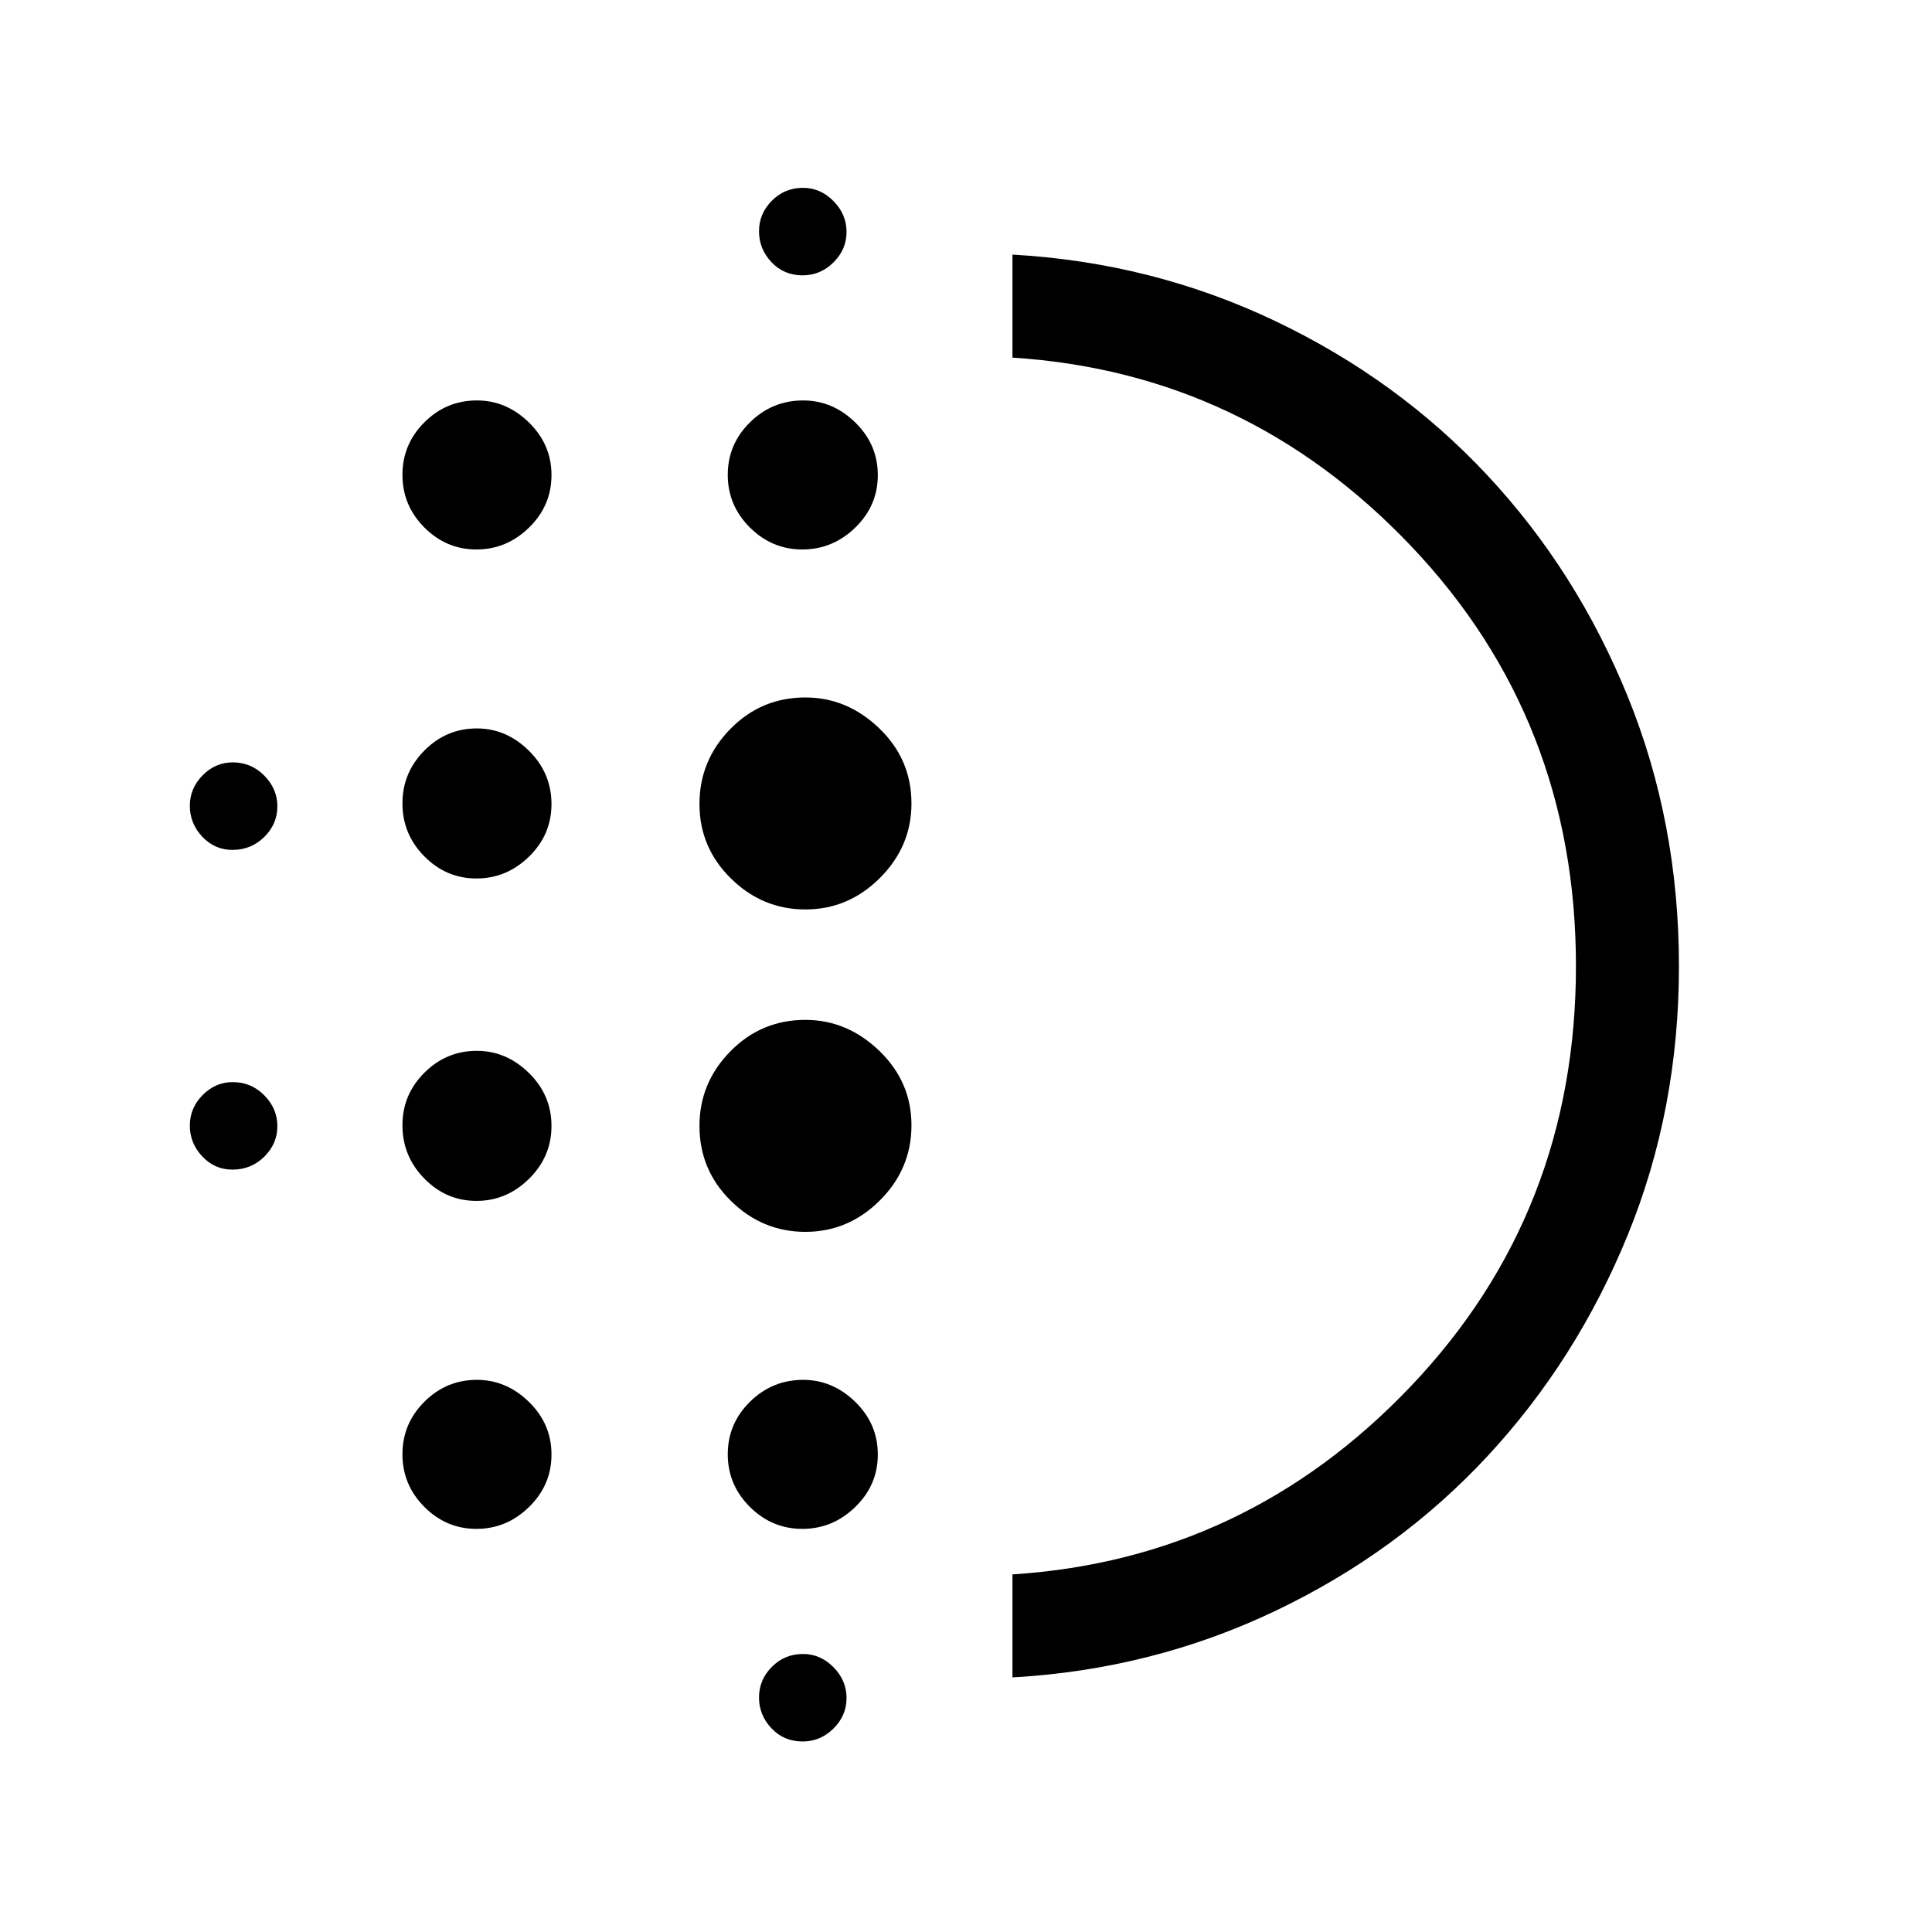 <svg xmlns="http://www.w3.org/2000/svg" height="40" viewBox="0 -960 960 960" width="40"><path d="M236.74-363.28q-15.01 0-25.89-11.09-10.88-11.08-10.88-26.51 0-15.21 10.9-26.09 10.9-10.88 26.06-10.88 14.67 0 25.88 11 11.22 11 11.22 26.29 0 15.3-11.15 26.29-11.14 10.99-26.14 10.99Zm0 162.97q-15.01 0-25.89-10.93-10.88-10.94-10.88-26.15 0-15.21 10.9-26.09 10.9-10.88 26.06-10.88 14.67 0 25.88 10.94 11.22 10.93 11.22 26.15 0 15.21-11.15 26.08-11.14 10.88-26.14 10.88Zm0-323.18q-15.01 0-25.89-10.99-10.88-11-10.88-26.3t10.9-26.28q10.9-10.99 26.06-10.99 14.67 0 25.88 11.08 11.22 11.09 11.22 26.52 0 15.21-11.15 26.08-11.14 10.88-26.14 10.88Zm-121.25-14.2q-8.82 0-14.99-6.57-6.17-6.56-6.17-15.32 0-8.75 6.36-15.18 6.36-6.42 14.99-6.42 9.14 0 15.64 6.57 6.5 6.56 6.5 15.32 0 8.75-6.5 15.17-6.5 6.43-15.83 6.43Zm121.25-149.28q-15.01 0-25.89-10.94t-10.88-26.15q0-15.21 10.9-26.09 10.9-10.88 26.06-10.88 14.67 0 25.88 10.94 11.22 10.94 11.22 26.15 0 15.21-11.15 26.09-11.14 10.88-26.14 10.88ZM115.49-378.82q-8.82 0-14.99-6.57-6.17-6.56-6.17-15.32 0-8.75 6.36-15.17 6.36-6.43 14.99-6.43 9.14 0 15.64 6.57 6.5 6.56 6.5 15.32 0 8.75-6.5 15.18-6.5 6.42-15.83 6.42ZM398.82-94.67q-9.33 0-15.5-6.56-6.17-6.57-6.17-15.32 0-8.76 6.36-15.18t15.5-6.42q8.63 0 15.13 6.56 6.5 6.57 6.5 15.32 0 8.76-6.5 15.18t-15.32 6.42Zm0-728.51q-9.33 0-15.5-6.57-6.17-6.56-6.17-15.32 0-8.75 6.36-15.17 6.36-6.43 15.5-6.43 8.63 0 15.13 6.57t6.5 15.32q0 8.75-6.5 15.18-6.5 6.42-15.32 6.42Zm-.14 136.21q-15.09 0-26.08-10.94-10.98-10.94-10.98-26.15 0-15.21 11.04-26.09 11.05-10.88 26.42-10.88 14.68 0 25.89 10.94t11.21 26.15q0 15.21-11.2 26.09-11.2 10.88-26.3 10.88Zm1.52 339.07q-21.35 0-36.99-15.36-15.65-15.36-15.65-37.3 0-21.39 15.35-37.03t37.28-15.64q20.76 0 36.73 15.38 15.98 15.38 15.98 37.03 0 21.64-15.68 37.28-15.67 15.64-37.02 15.64Zm0-160.2q-21.35 0-36.99-15.38-15.65-15.39-15.65-37.03t15.35-37.28q15.35-15.65 37.28-15.65 20.76 0 36.73 15.36 15.98 15.36 15.98 37.31 0 21.39-15.68 37.03-15.67 15.64-37.02 15.64Zm-1.52 307.79q-15.09 0-26.08-10.93-10.98-10.94-10.98-26.15 0-15.21 11.04-26.09 11.05-10.88 26.42-10.88 14.68 0 25.89 10.94 11.21 10.93 11.21 26.15 0 15.21-11.2 26.08-11.2 10.88-26.3 10.88Zm104.4 73.8v-51.18q116.15-7.44 198.07-93.61 81.93-86.17 81.93-208.67 0-122.49-81.93-208.7-81.92-86.2-198.07-93.64v-51.18q69.43 3.9 130.46 32.96 61.03 29.05 105.53 76.7 44.49 47.64 69.84 110.16 25.35 62.51 25.35 133.74 0 71.23-25.42 133.53T739-236.31q-44.43 47.79-105.46 76.84-61.03 29.06-130.46 32.96Zm0-353.49Z"/></svg>